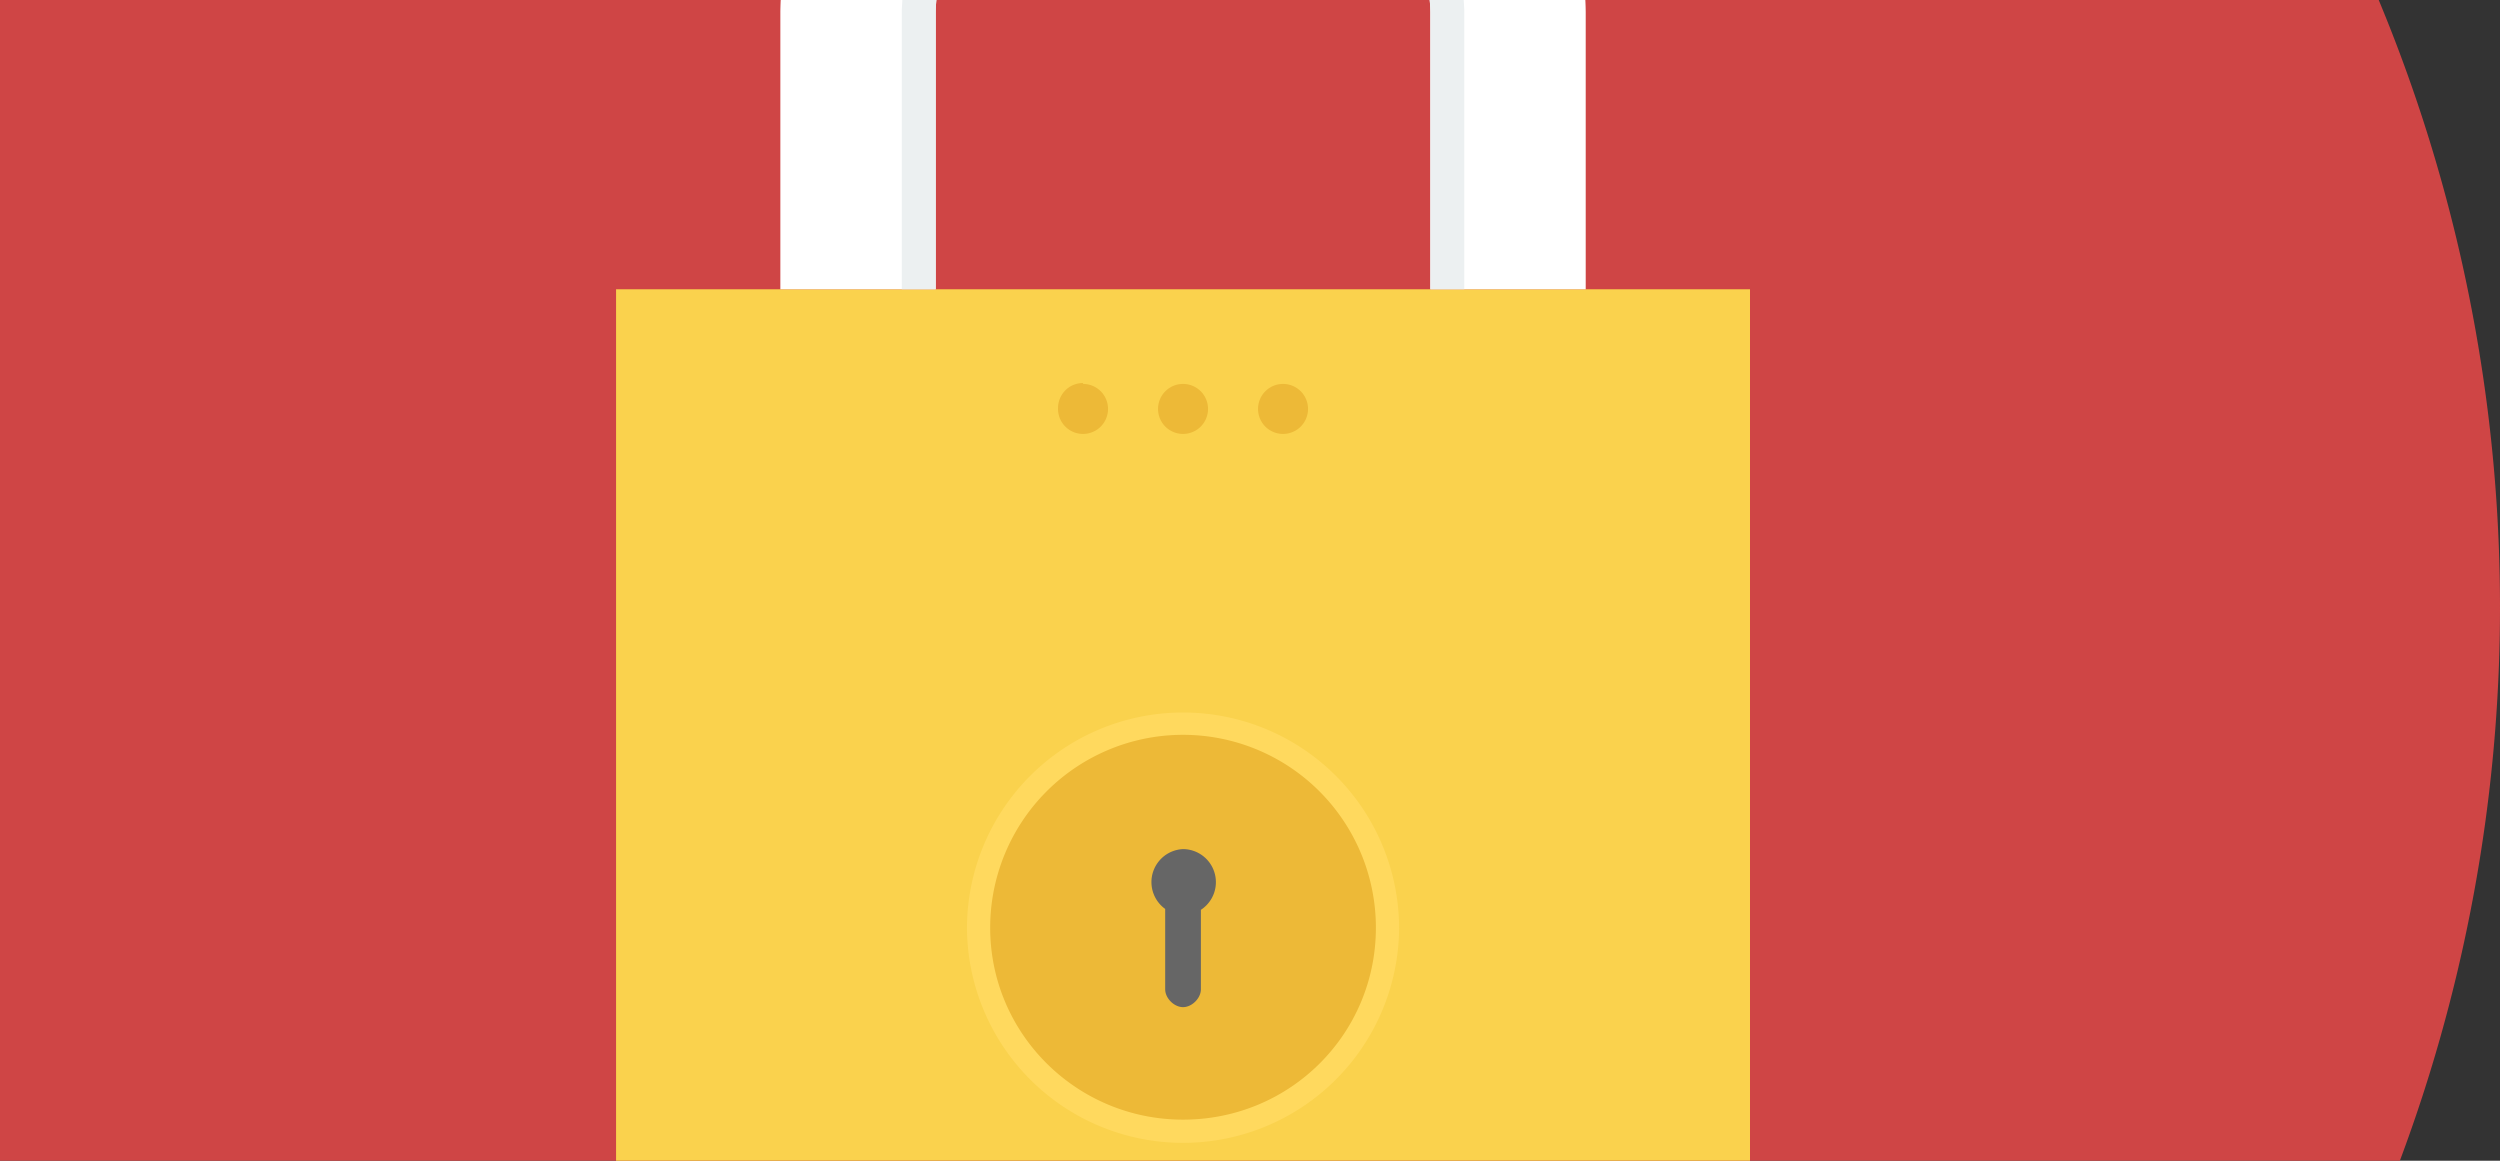 <svg xmlns="http://www.w3.org/2000/svg" width="280" height="130" fill="none"><rect width="100%" height="100%" fill="#333333" stroke="none"/><path fill="#CF4545" d="M103 245a177 177 0 1 0 0-354 177 177 0 0 0 0 354z"/><path fill="#FAD24D" d="M69 32.4h127V144H69V32.4z"/><path fill="#FFD95E" d="M132.5 128a24.2 24.2 0 0 0 24.2-24 24.2 24.2 0 0 0-24.2-24.2 24.2 24.2 0 0 0-24.2 24.1 24.2 24.2 0 0 0 24.2 24.1z"/><path fill="#EDB937" d="M132.5 125.4c12 0 21.6-9.6 21.6-21.5a21.6 21.6 0 1 0-43.2 0c0 11.9 9.7 21.5 21.6 21.5z"/><path fill="#fff" d="M118-29h29a30.6 30.6 0 0 1 30.6 30.4v31h-17.4v-31c0-7.2-6-13-13.1-13h-29.2c-7.2 0-13.1 5.8-13.1 13v31H87.4v-31A30.6 30.6 0 0 1 117.9-29z"/><path fill="#ECF0F1" d="M132.5-15.2l-16 .1c-4 .3-15.1 3-15.5 16.2v31.3h3.8v-31c0-7.2 6-13 13.1-13h29.2c7.2 0 13.1 5.8 13.1 13v31h3.8V1.1c-.4-13.1-11.5-16-15.5-16.2h-16z"/><path fill="#EDB937" d="M121.3 43a2.8 2.8 0 1 1 0 5.6 2.8 2.8 0 0 1-2.8-2.9c0-1.5 1.2-2.8 2.8-2.8zm22.4 0a2.8 2.8 0 1 1 0 5.6 2.8 2.8 0 0 1 0-5.6zm-11.2 0a2.8 2.8 0 1 1 0 5.6 2.8 2.8 0 0 1 0-5.6z"/><path fill="#666" d="M132.5 95.1a3.7 3.7 0 0 1 2 6.8v8.9c0 1-1 2-2 2s-2-1-2-2v-9a3.7 3.7 0 0 1 2-6.7z"/></svg>